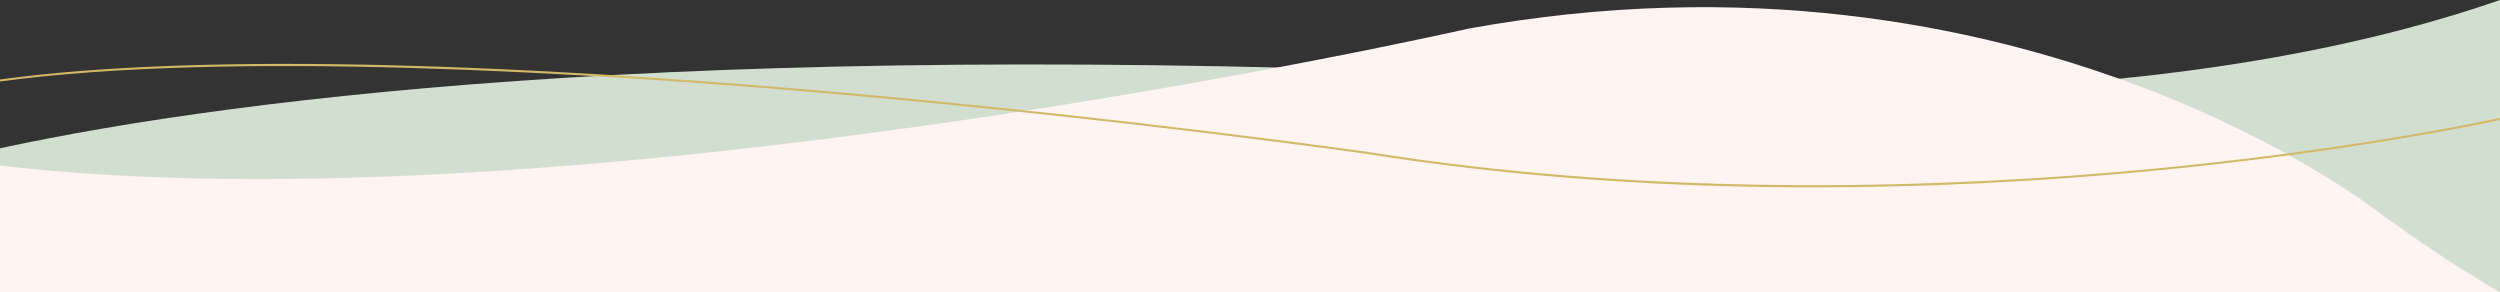 <?xml version="1.0" encoding="utf-8"?>
<!-- Generator: Adobe Illustrator 24.0.1, SVG Export Plug-In . SVG Version: 6.00 Build 0)  -->
<svg version="1.1" id="Capa_1" xmlns="http://www.w3.org/2000/svg" xmlns:xlink="http://www.w3.org/1999/xlink" x="0px" y="0px"
	 viewBox="0 0 14633 1709.9" style="enable-background:new 0 0 14633 1709.9;" xml:space="preserve">
<rect x="0" y="0" width="14633" height="1709.9" fill="#333333" stroke="none"/>
<style type="text/css">
	.st0{fill:#d2ded0;}
	.st1{fill:#FFF4F1;}
	.st2{fill:#d2b869;}
</style>
<g>
	<path class="st0" d="M14633,0c-2281.2,791.7-5213.2,469.6-5213.2,469.6C4280.3,204.9,1421.1,562.6,0,867.8v842.1h14633V0z"/>
	<path class="st1" d="M0,1709.9h14632c-223.1-130.1-453.5-280.4-690.5-453.8c0,0-2102.4-1679.2-5349.4-1087.9
		c0,0-5243.3,1193.3-8592,800.9V1709.9z"/>
	<path class="st2" d="M14632.4,690.3c-122.6,26.5-912,191.4-2041.2,298.7c-1130.2,107.5-2841.4,177.7-4575.9-98.2
		c-13.7-2-1393.5-198.5-3069.1-347.5C3961.9,455.8,3069.7,401.5,2294.3,382C1352.1,358.4,580.7,386.3,0,465v12
		c1328.7-180.3,3417.6-57.7,4945,78.2c1675.4,149,3054.8,345.5,3068.5,347.5c766.5,121.9,1592.4,187,2454.8,193.5
		c48.3,0.4,96.7,0.5,145.2,0.5c644.8,0,1309.8-32.2,1979-95.8c1122.5-106.8,1909.4-270.3,2039.9-298.4V690.3z"/>
</g>
</svg>
